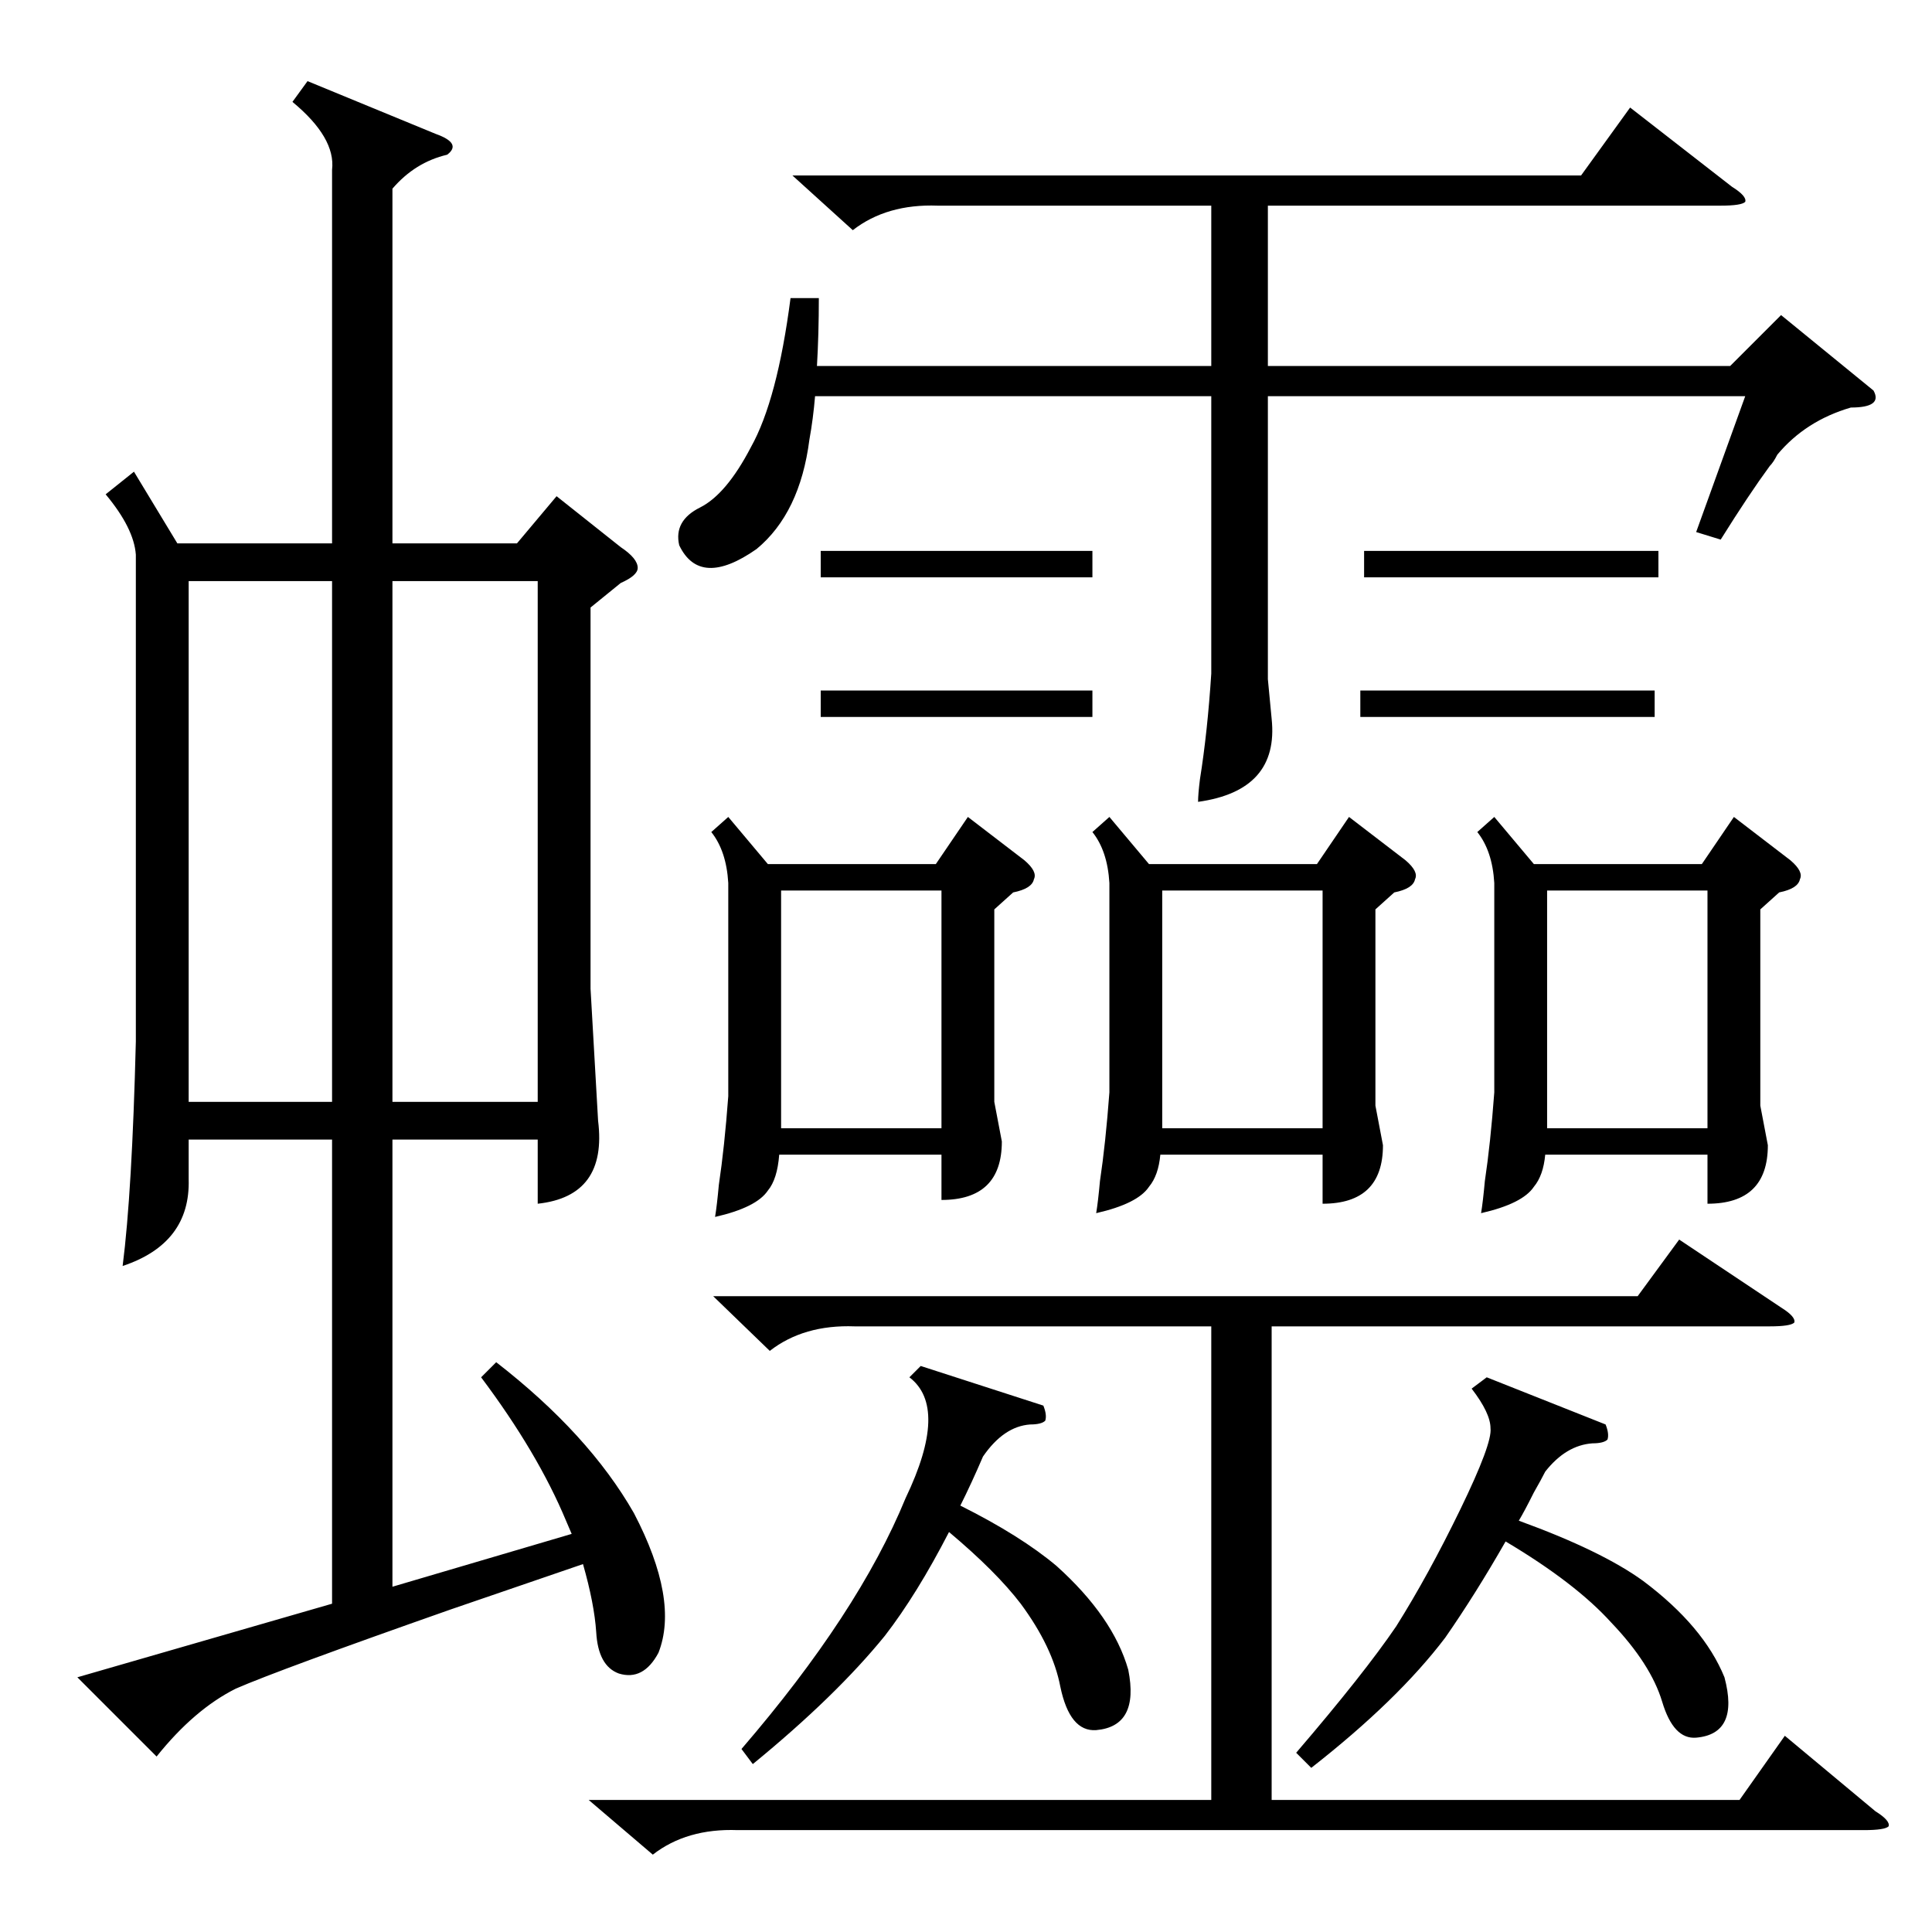 <?xml version="1.0" standalone="no"?>
<!DOCTYPE svg PUBLIC "-//W3C//DTD SVG 1.1//EN" "http://www.w3.org/Graphics/SVG/1.1/DTD/svg11.dtd" >
<svg xmlns="http://www.w3.org/2000/svg" xmlns:xlink="http://www.w3.org/1999/xlink" version="1.1" viewBox="0 -205 1024 1024">
  <g transform="matrix(1 0 0 -1 0 819)">
   <path fill="currentColor"
d="M239 171q-91 -32 -114 -42q-22 -11 -42 -36l-42 42l135 39v246h-76v-21q1 -34 -35 -46q5 39 7 119v258q-1 14 -16 32l15 12l23 -38h82v198q2 17 -21 36l8 11l68 -28q14 -5 6 -11q-17 -4 -29 -18v-188h66l21 25l34 -27q9 -6 9 -11q0 -4 -9 -8l-16 -13v-202l4 -70
q5 -40 -32 -44v34h-77v-237l95 28l-3 7q-15 36 -45 76l8 8q49 -38 73 -80q24 -46 13 -74q-8 -15 -21 -11q-11 4 -12 22q-1 15 -7 36zM434 866q0 -19 -1 -36h209v85h-145q-27 1 -45 -13l-32 29h418l26 36l54 -42q8 -5 7 -8q-2 -2 -13 -2h-240v-85h245l27 27l49 -40
q5 -9 -12 -9q-24 -7 -39 -25q-2 -4 -4 -6q-11 -15 -26 -39l-13 4l26 72h-253v-150l2 -21q4 -38 -39 -44q0 4 1 12q4 25 6 56v147h-210q-1 -12 -3 -23q-5 -39 -28 -58q-30 -21 -41 2q-3 13 11 20t27 32q14 25 21 79h15zM312 70h330v251h-189q-27 1 -45 -13l-30 29h490l22 30
l54 -36q8 -5 7 -8q-2 -2 -13 -2h-264v-251h248l24 34l48 -40q8 -5 7 -8q-2 -2 -13 -2h-597q-27 1 -45 -13zM792 591l21 -25h89l17 25l30 -23q7 -6 5 -10q-1 -5 -11 -7l-10 -9v-104l4 -21q0 -31 -32 -31v26h-86q-1 -11 -6 -17q-6 -9 -28 -14q1 6 2 17q3 20 5 47v111
q-1 17 -9 27zM588 591l21 -25h89l17 25l30 -23q7 -6 5 -10q-1 -5 -11 -7l-10 -9v-104l4 -21q0 -31 -32 -31v26h-86q-1 -11 -6 -17q-6 -9 -28 -14q1 6 2 17q3 20 5 47v111q-1 17 -9 27zM386 591l21 -25h89l17 25l30 -23q7 -6 5 -10q-1 -5 -11 -7l-10 -9v-102l4 -21
q0 -31 -32 -31v24h-86q-1 -13 -6 -19q-6 -9 -28 -14q1 6 2 17q3 20 5 47v113q-1 17 -9 27zM208 440h77v276h-77v-276zM176 716h-76v-276h76v276zM851 269q2 -5 1 -8q-2 -2 -8 -2q-14 -1 -25 -15q-2 -4 -6 -11q-5 -10 -8 -15q44 -16 66 -32q32 -24 43 -51q8 -30 -15 -32
q-12 -1 -18 19t-27 42q-19 21 -56 43q-16 -28 -32 -51q-25 -33 -71 -69l-8 8q36 42 53 67q17 27 34 62t16 43q0 8 -10 21l8 6zM820 426h85v126h-85v-126zM414 426h85v126h-85v-126zM616 426h85v126h-85v-126zM553 279q2 -5 1 -8q-2 -2 -8 -2q-14 -1 -25 -17q-6 -14 -12 -26
q32 -16 51 -32q30 -27 38 -55q6 -30 -17 -32q-14 -1 -19 23q-4 21 -21 44q-13 17 -38 38q-17 -33 -34 -55q-26 -32 -70 -68l-6 8q62 72 87 133q23 48 2 64l6 6zM723 732h156v-14h-156v14zM721 658h156v-14h-156v14zM435 658h144v-14h-144v14zM435 732h144v-14h-144v14z" />
  </g>

</svg>

